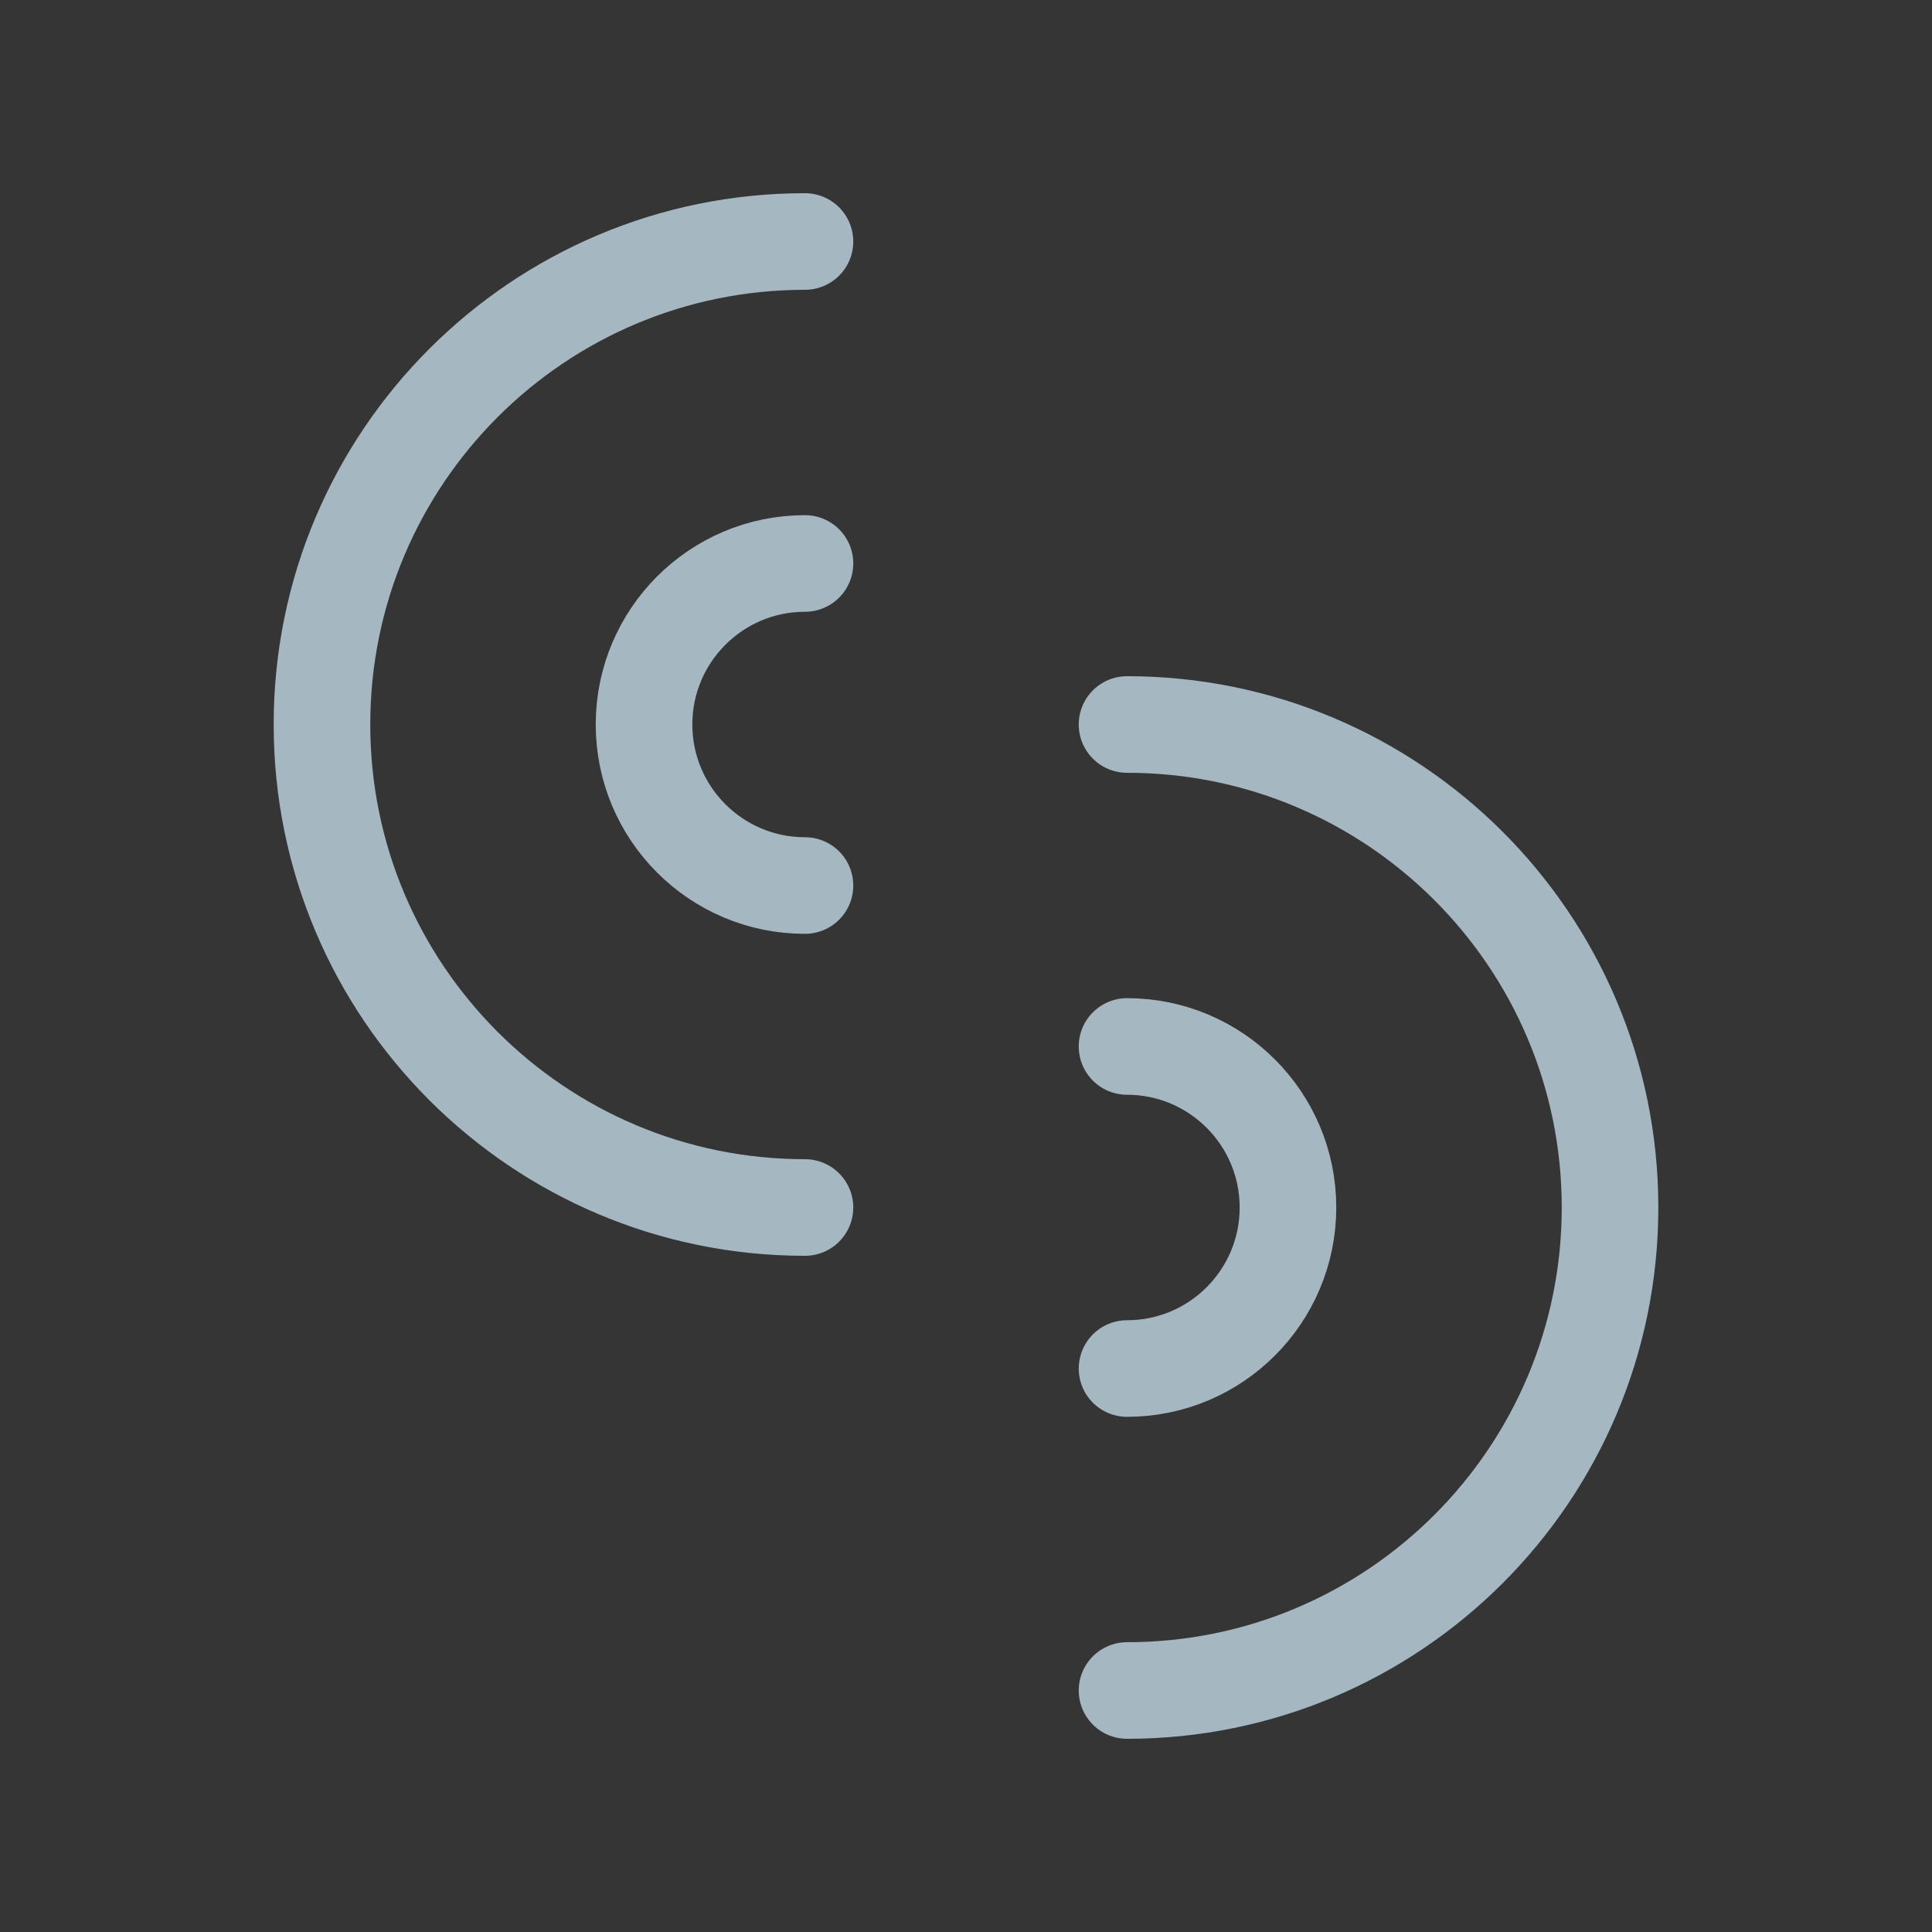 <?xml version="1.0" encoding="UTF-8"?>
<svg width="20px" height="20px" viewBox="0 0 20 20" version="1.1" xmlns="http://www.w3.org/2000/svg" xmlns:xlink="http://www.w3.org/1999/xlink">
    <rect x="0" y="0" width="20" height="20" fill="#333333" stroke="none"/>
    <title>misaligned-semicircle</title>
    <g id="Page-1" stroke="none" stroke-width="1" fill="none" fill-rule="evenodd">
        <g id="misaligned-semicircle">
            <rect id="Rectangle" fill-opacity="0.01" fill="#FFFFFF" fill-rule="nonzero" x="0" y="0" width="20" height="20"></rect>
            <path d="M8.333,12.5 C5.572,12.5 3.333,10.261 3.333,7.5 C3.333,4.739 5.572,2.5 8.333,2.5" id="Path" stroke="#A5B7C0" stroke-linecap="round" stroke-linejoin="round"></path>
            <path d="M8.333,9.167 C7.413,9.167 6.667,8.42 6.667,7.5 C6.667,6.58 7.413,5.833 8.333,5.833" id="Path" stroke="#A5B7C0" stroke-linecap="round" stroke-linejoin="round"></path>
            <path d="M11.667,14.167 C12.587,14.167 13.333,13.42 13.333,12.5 C13.333,11.58 12.587,10.833 11.667,10.833" id="Path" stroke="#A5B7C0" stroke-linecap="round" stroke-linejoin="round"></path>
            <path d="M11.667,17.5 C14.428,17.5 16.667,15.261 16.667,12.5 C16.667,9.739 14.428,7.5 11.667,7.5" id="Path" stroke="#A5B7C0" stroke-linecap="round" stroke-linejoin="round"></path>
        </g>
    </g>
</svg>